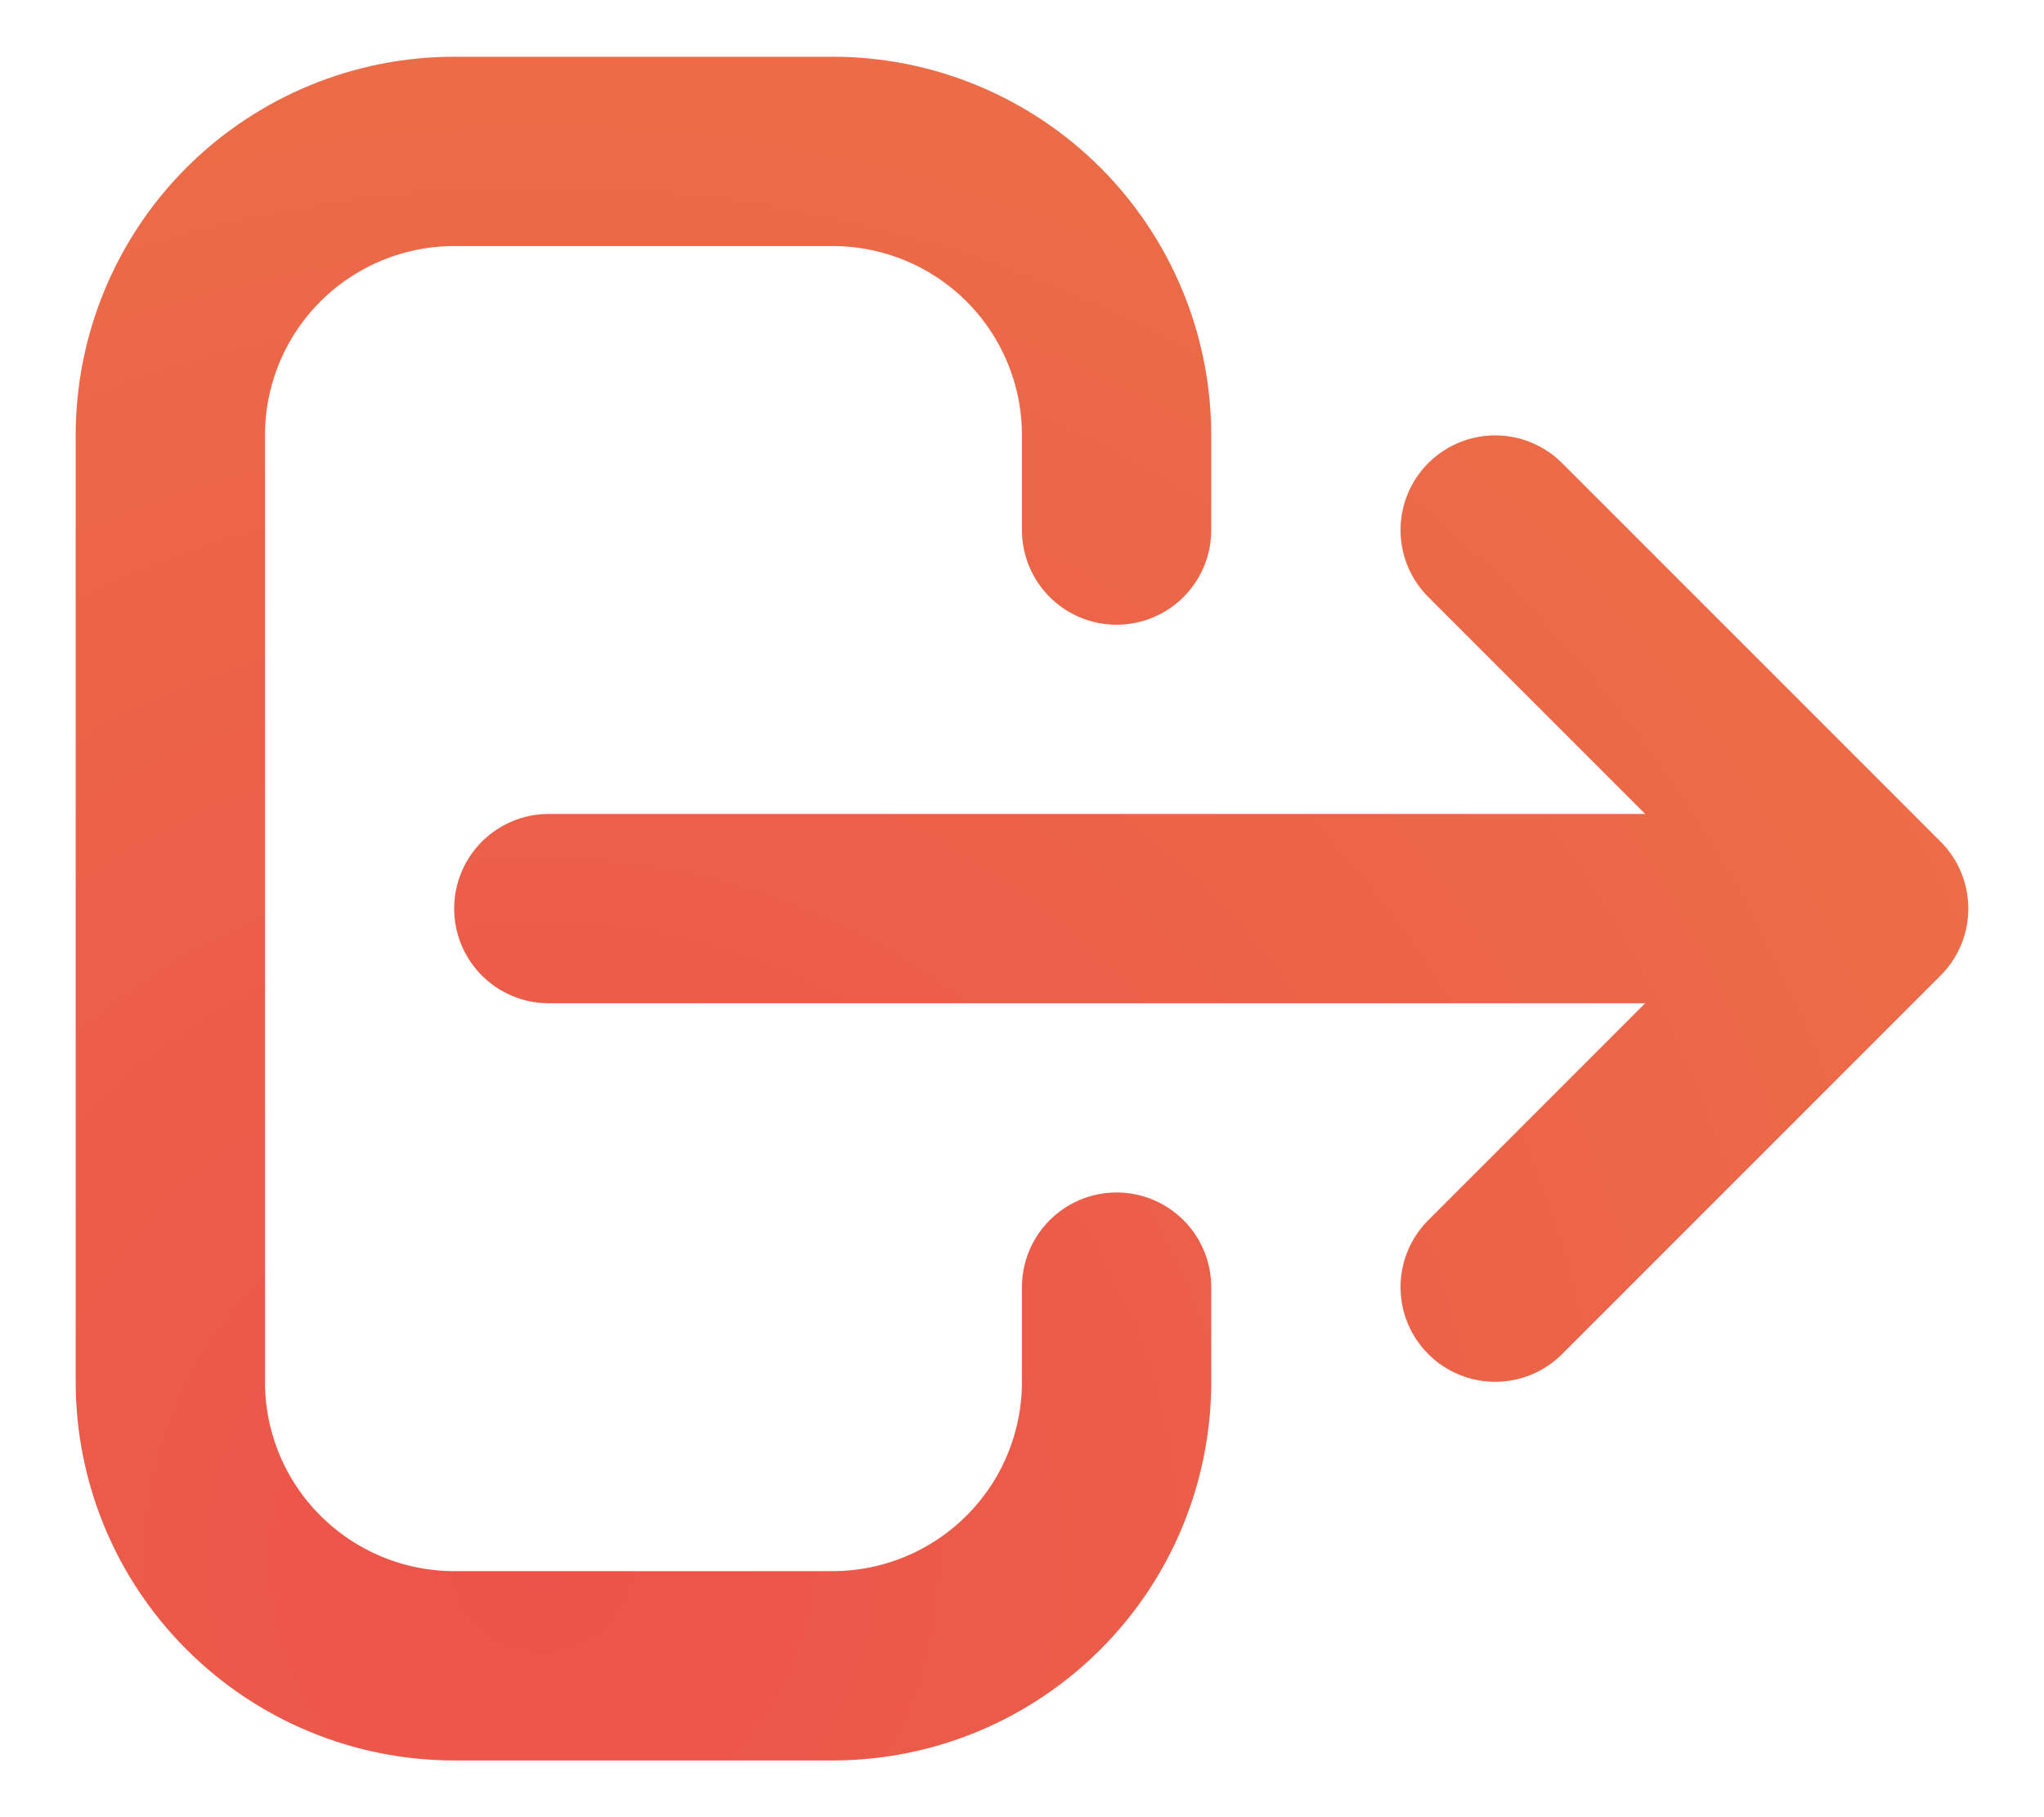 <svg width="18" height="16" viewBox="0 0 18 16" fill="none" xmlns="http://www.w3.org/2000/svg">
<path d="M9.833 11.333V12.167C9.833 12.83 9.57 13.466 9.101 13.934C8.632 14.403 7.996 14.667 7.333 14.667H4C3.337 14.667 2.701 14.403 2.232 13.934C1.763 13.466 1.5 12.83 1.5 12.167V3.833C1.5 3.17 1.763 2.534 2.232 2.065C2.701 1.597 3.337 1.333 4 1.333H7.333C7.996 1.333 8.632 1.597 9.101 2.065C9.57 2.534 9.833 3.17 9.833 3.833V4.667M13.167 11.333L16.5 8L13.167 11.333ZM16.5 8L13.167 4.667L16.5 8ZM16.5 8H4.833H16.5Z" stroke="url(#paint0_radial_2169_2364)" stroke-width="1.667" stroke-linecap="round" stroke-linejoin="round"/>
<defs>
<radialGradient id="paint0_radial_2169_2364" cx="0" cy="0" r="1" gradientUnits="userSpaceOnUse" gradientTransform="translate(4.8 13.733) rotate(-47.571) scale(14.451 14.705)">
<stop stop-color="#EC534A"/>
<stop offset="1" stop-color="#EC6E47"/>
</radialGradient>
</defs>
</svg>
